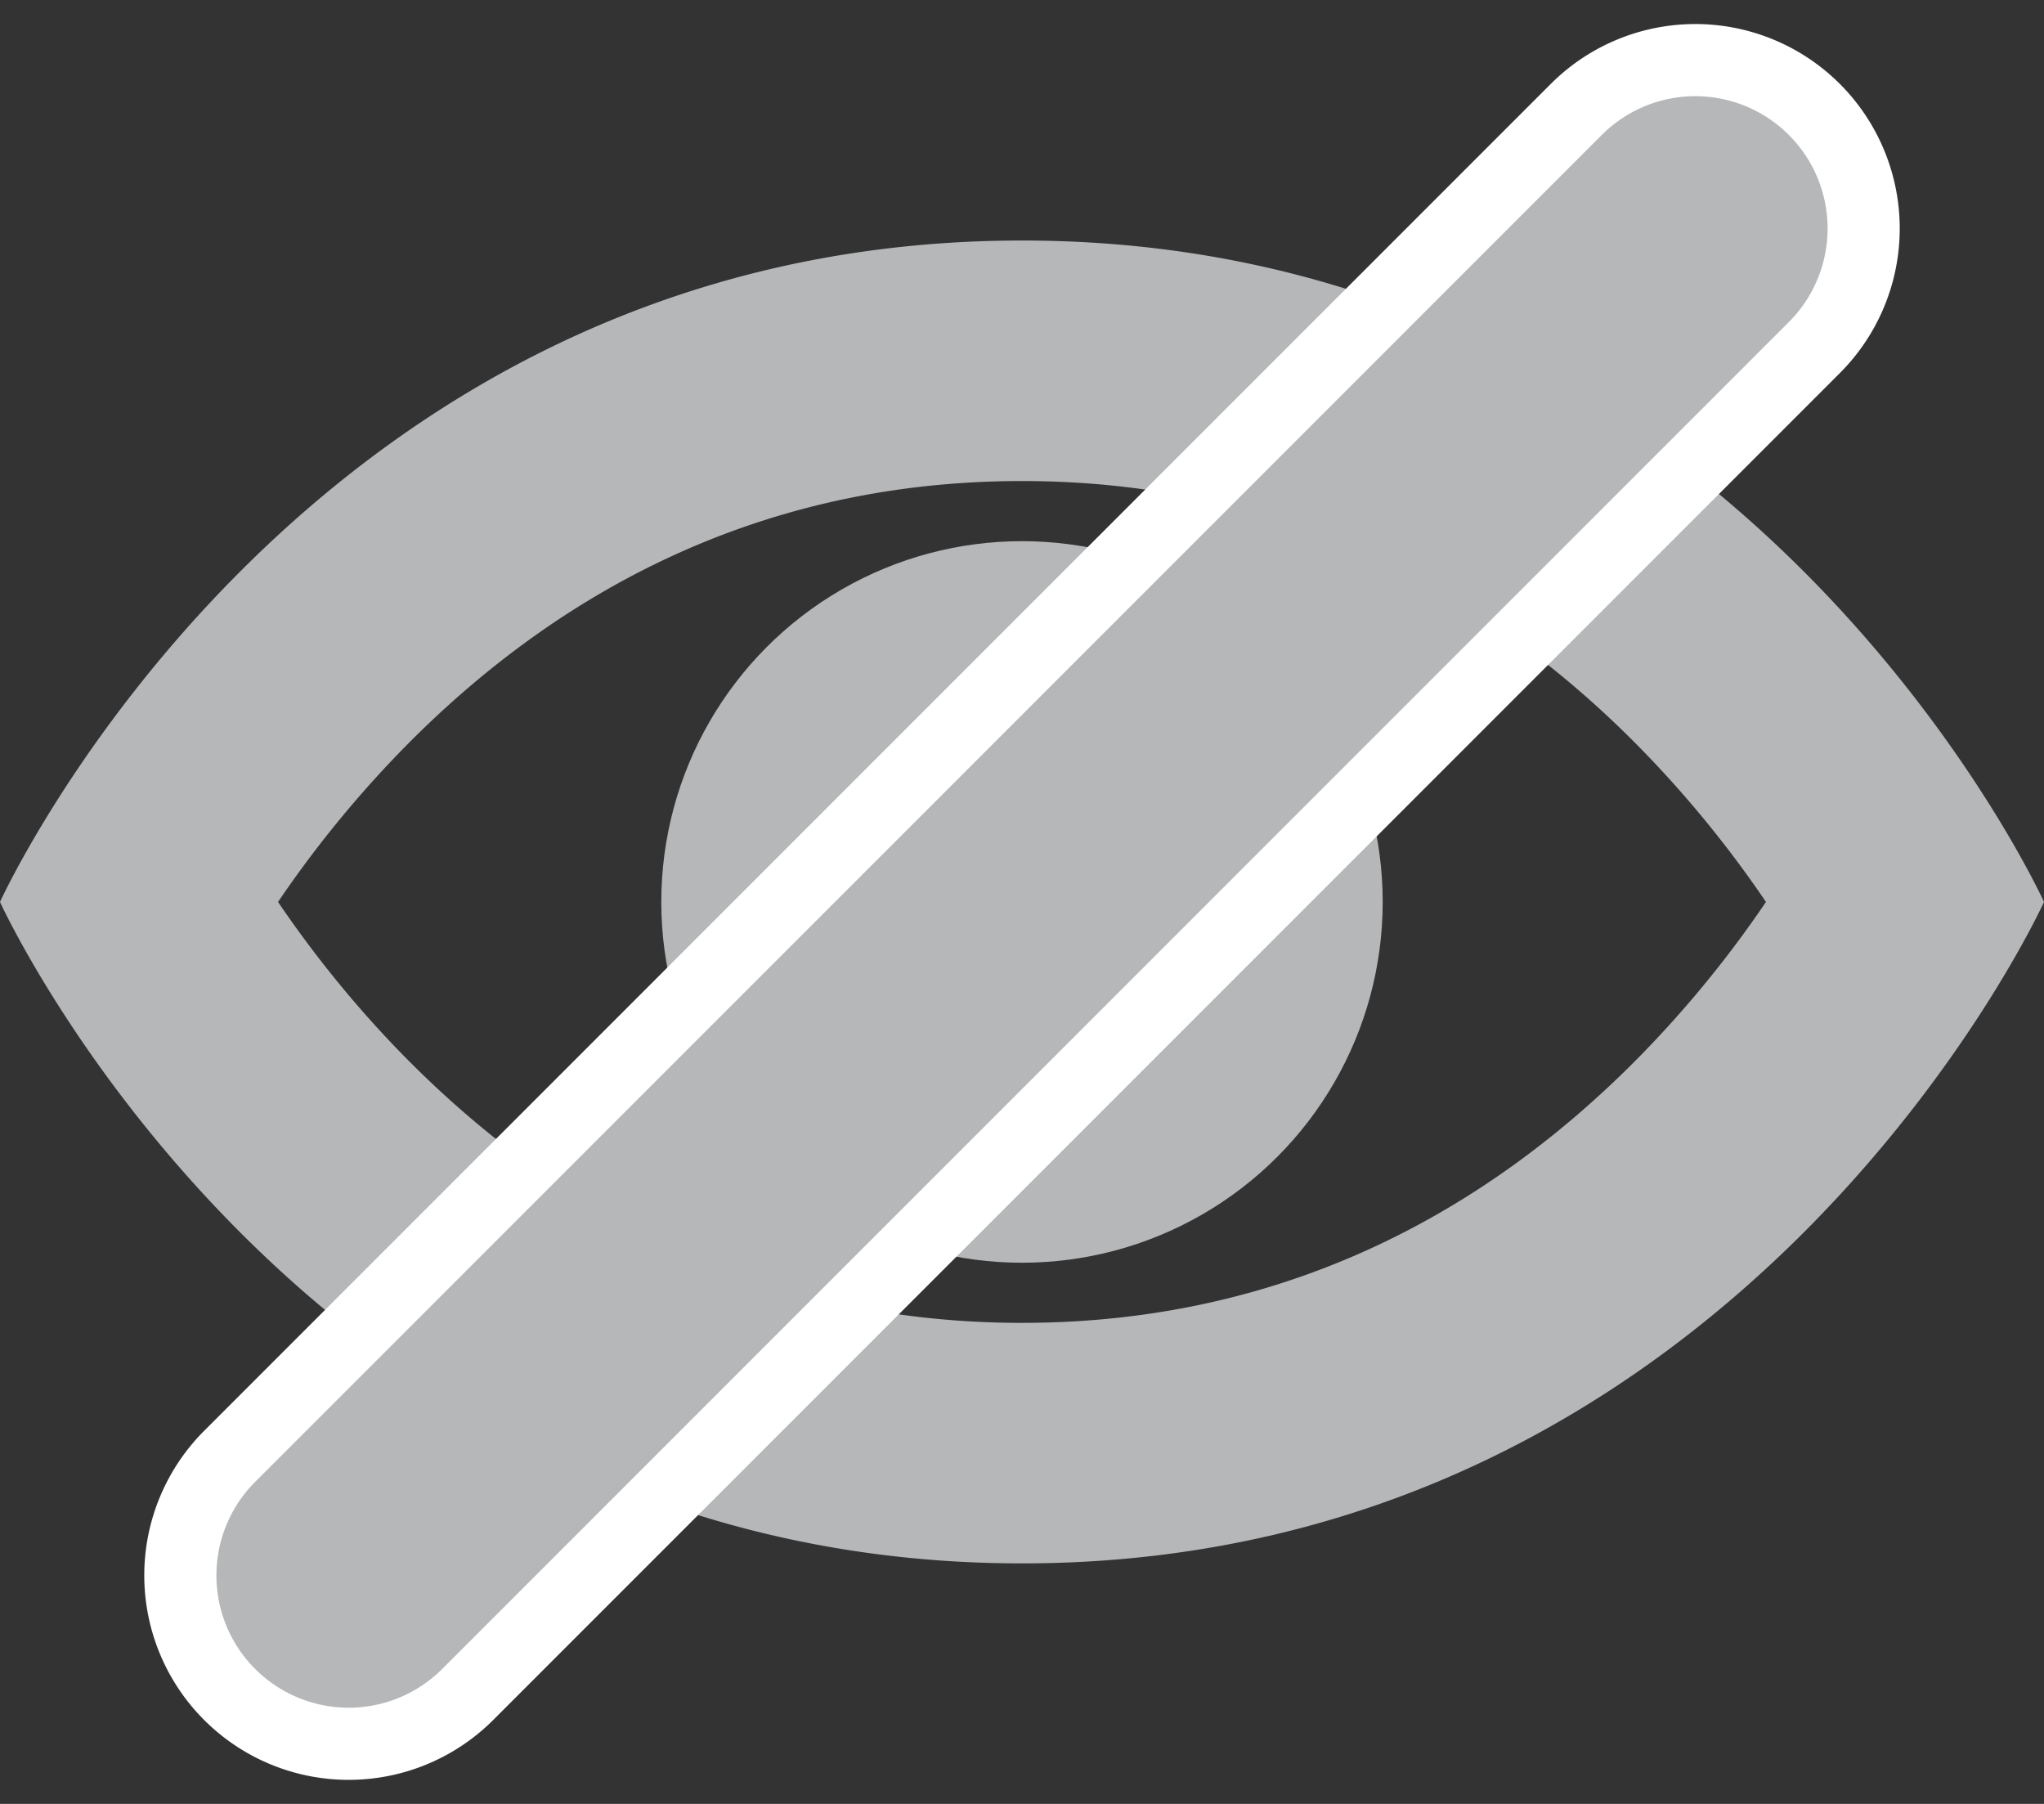 <svg xmlns="http://www.w3.org/2000/svg" fill="none" viewBox="0 0 34 30">
  <rect x="0" y="0" width="34" height="30" fill="#333333" stroke="none"/>
  <path fill="#B5B7B9" fill-rule="evenodd" d="M34 15S29 4 17 4 0 15 0 15s5 11 17 11 17-11 17-11zM6.828 12.328A18.424 18.424 0 004.625 15c.529.78 1.26 1.728 2.203 2.671C9.06 19.903 12.35 22 17 22s7.94-2.096 10.172-4.328A18.412 18.412 0 0029.375 15a18.425 18.425 0 00-2.203-2.672C24.94 10.097 21.65 8 17 8s-7.94 2.097-10.172 4.328z" clip-rule="evenodd"/>
  <circle cx="17" cy="15" r="6" fill="#B5B7B9"/>
  <path fill="#B5B7B9" fill-rule="evenodd" stroke="#fff" stroke-linecap="round" stroke-linejoin="round" stroke-width="1.2" d="M30.18 1.82a2.8 2.8 0 010 3.96l-22.4 22.4a2.8 2.8 0 11-3.96-3.96l22.4-22.4a2.8 2.8 0 013.96 0z" clip-rule="evenodd"/>
</svg>
